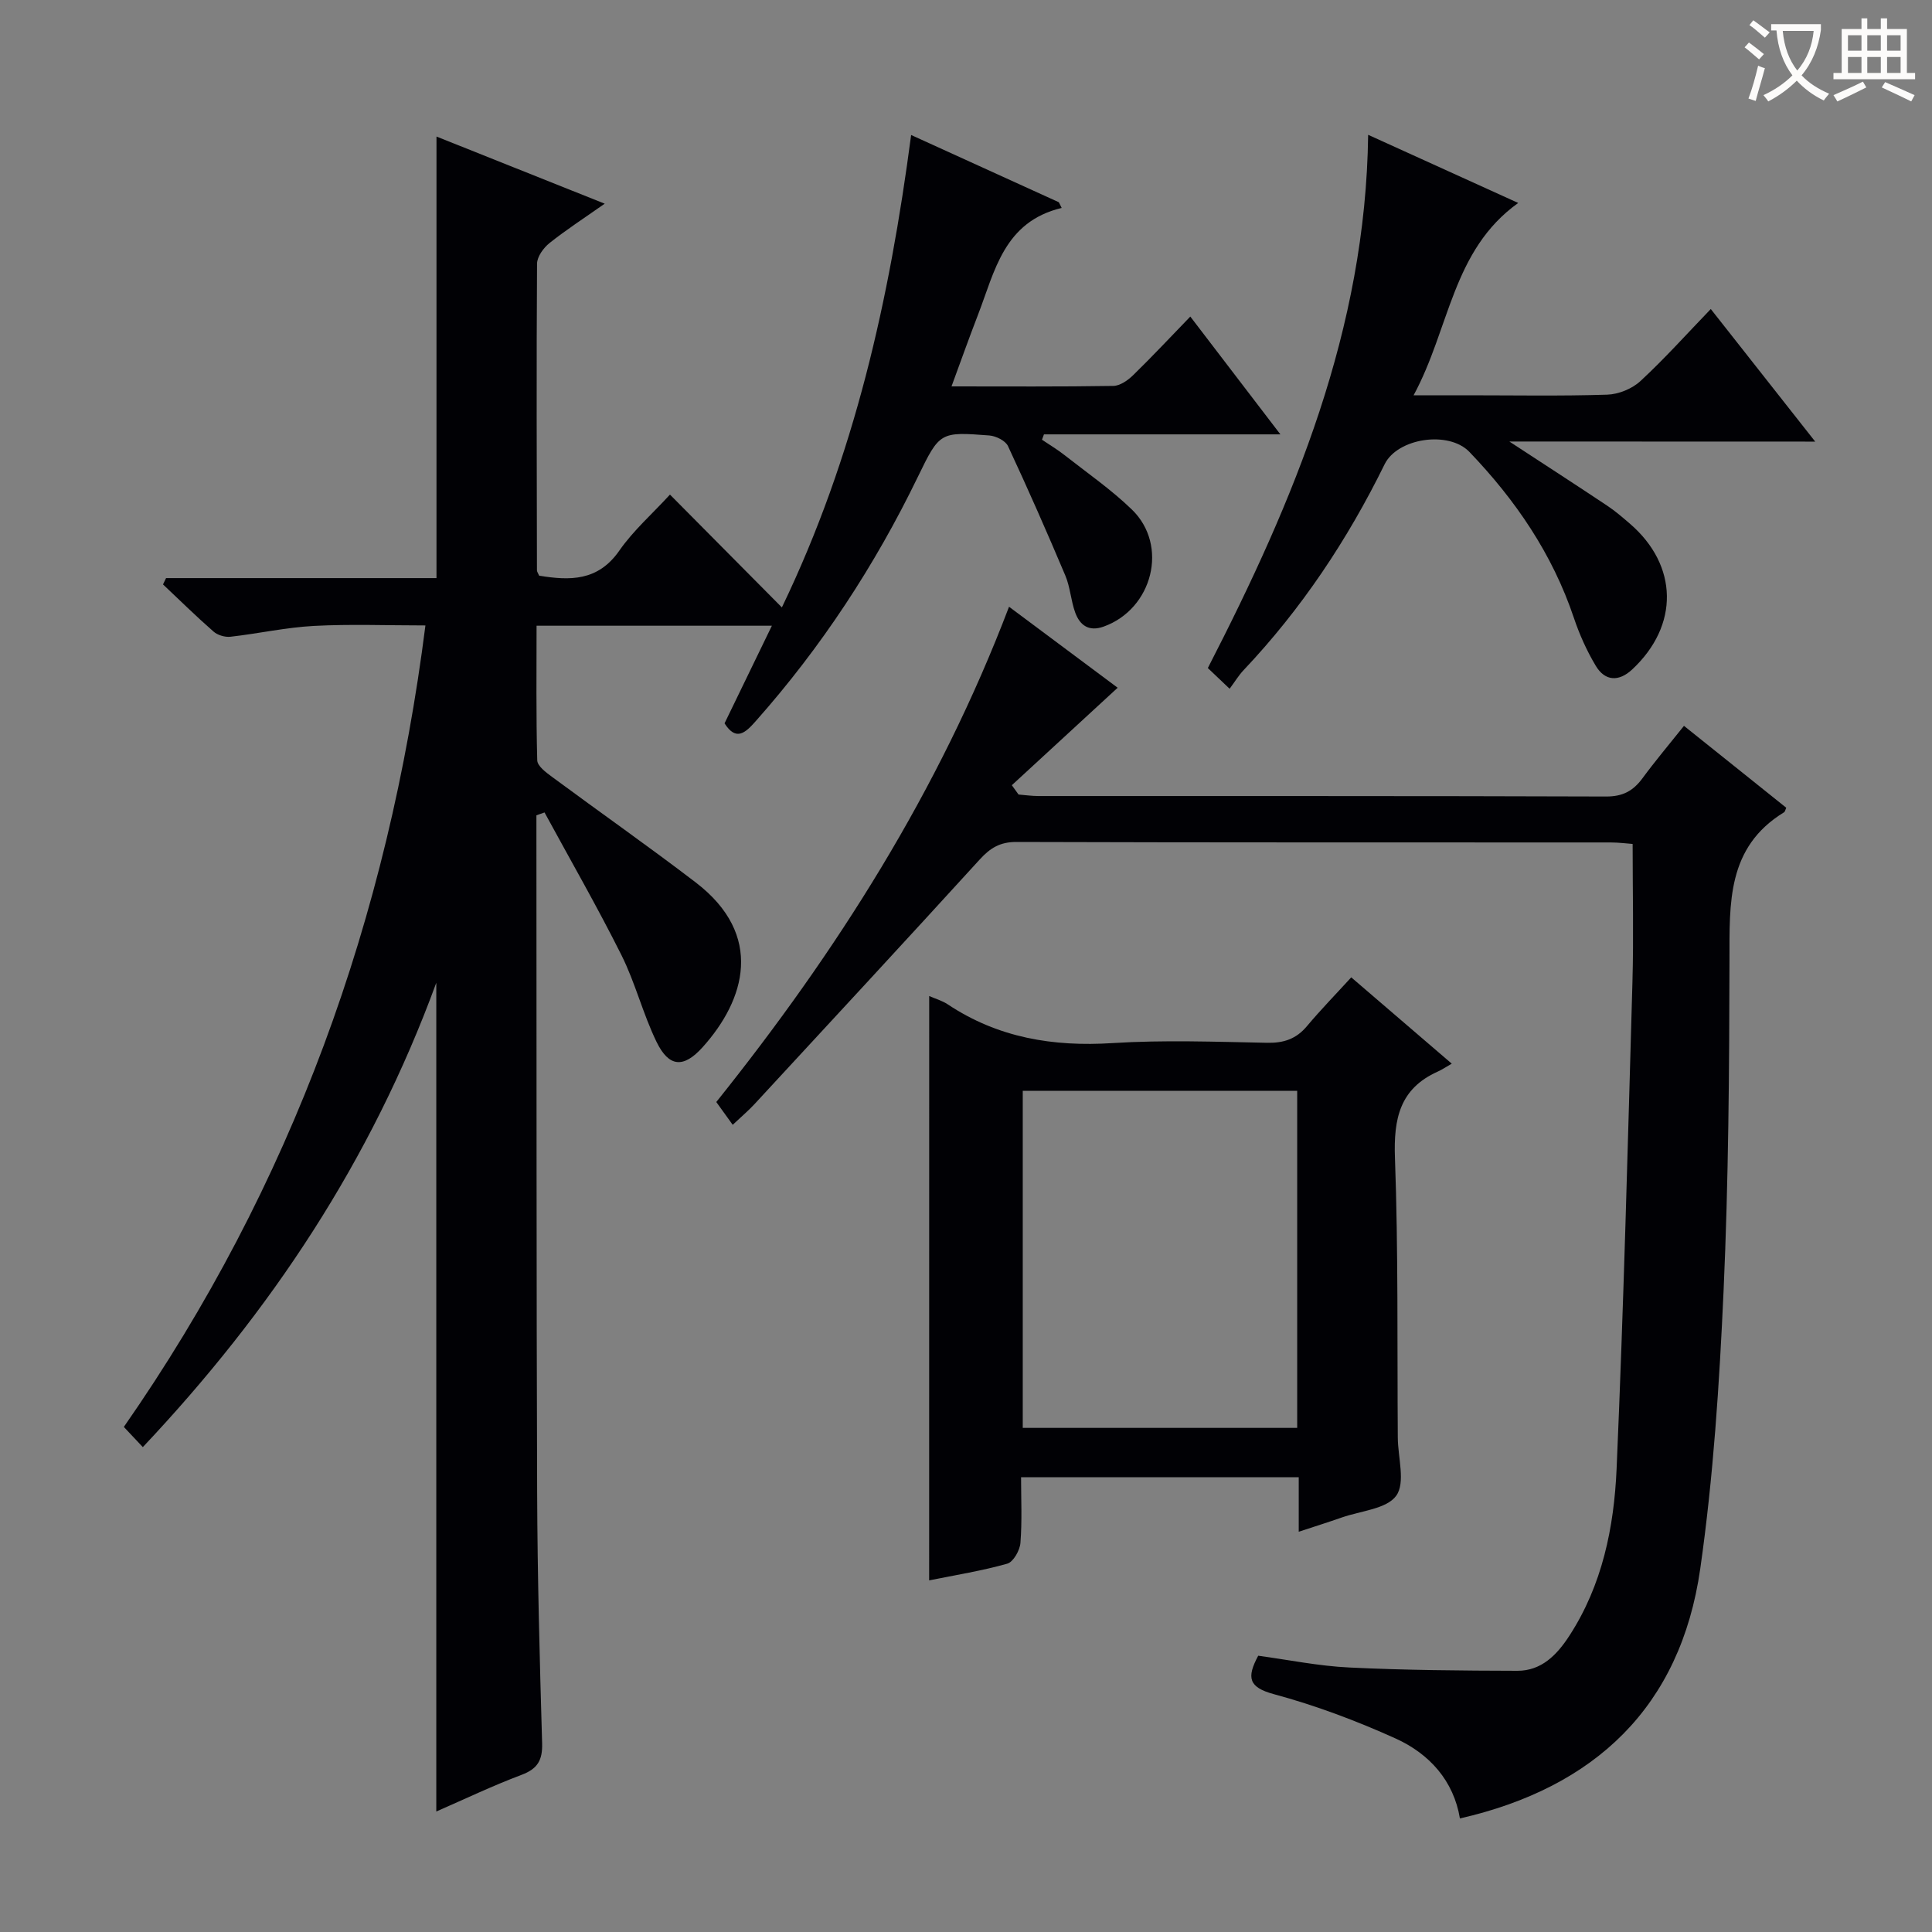 <svg enable-background="new 0 0 400 400" viewBox="0 0 400 400" xmlns="http://www.w3.org/2000/svg"><rect x="0" y="0" width="400" height="400" fill="#808080" stroke="none"/><g fill="#010105"><path d="m29.57 299.61c-1.54-1.64-2.66-2.83-3.93-4.18 34.8-49.96 54.75-105.32 62.44-165.94-7.98 0-15.56-.3-23.1.1-5.77.31-11.49 1.59-17.25 2.24-1.14.13-2.67-.32-3.52-1.07-3.59-3.14-6.99-6.49-10.46-9.76.21-.44.42-.87.63-1.31h55.99c0-30.74 0-60.8 0-91.42 11.33 4.52 22.68 9.05 34.83 13.9-4.28 3.01-7.99 5.41-11.43 8.15-1.24.99-2.57 2.82-2.58 4.28-.14 21.16-.06 42.32-.02 63.48 0 .29.24.59.46 1.11 6.32 1.03 12.16 1.18 16.58-5.17 2.9-4.17 6.83-7.62 10.5-11.62 7.76 7.82 15.22 15.34 23.17 23.36 15.07-31.3 22.28-63.79 26.76-97.81 10.59 4.82 20.59 9.37 30.58 13.92.2.39.4.79.59 1.18-11.99 2.87-13.84 13.11-17.33 22.13-1.84 4.76-3.55 9.58-5.48 14.82 11.53 0 22.51.08 33.49-.1 1.4-.02 3.03-1.16 4.12-2.23 3.93-3.83 7.69-7.85 11.83-12.13 6.22 8.13 12.12 15.85 18.65 24.39-16.96 0-32.95 0-48.95 0-.14.37-.27.74-.41 1.11 1.56 1.05 3.19 2.02 4.66 3.18 4.7 3.69 9.67 7.13 13.95 11.27 7.67 7.42 4.31 20.6-5.84 24.24-3.06 1.1-4.92-.26-5.89-2.91-.9-2.48-1.03-5.26-2.05-7.67-3.8-9-7.74-17.95-11.87-26.8-.52-1.11-2.49-2.08-3.85-2.19-10.2-.78-10.29-.74-14.8 8.55-8.91 18.39-20.01 35.3-33.57 50.59-2.11 2.38-4.05 4.26-6.46.46 3.15-6.5 6.3-13 9.8-20.21-16.72 0-32.4 0-48.72 0 0 9.34-.11 18.61.14 27.87.03 1.18 1.82 2.51 3.06 3.42 9.89 7.32 19.97 14.38 29.74 21.85 14.27 10.92 10.25 24.32 1.46 34.1-3.97 4.42-7 4.19-9.57-1.1-2.81-5.78-4.38-12.18-7.25-17.93-5-10-10.59-19.72-15.93-29.55-.56.2-1.12.39-1.68.59v4.73c.04 45.16-.01 90.31.15 135.47.06 17.31.53 34.61 1.03 51.91.1 3.5-.91 5.29-4.25 6.55-6.01 2.26-11.83 5.05-17.66 7.59 0-57.05 0-113.65 0-171.58-13.51 36.87-34.25 68.03-60.76 96.14z"/><path d="m348.65 150.28c7.44 5.96 14.32 11.46 21.17 16.95-.19.42-.24.82-.46.95-11.86 7.25-11.27 18.85-11.29 30.63-.04 22.81-.2 45.64-1.22 68.42-.87 19.22-2.11 38.52-4.83 57.55-4.09 28.62-21.81 45.33-49.76 51.71-1.29-7.79-6.29-13.38-13.35-16.57-8.12-3.67-16.57-6.84-25.16-9.16-5.21-1.41-5.71-3.38-3.25-7.96 6.16.83 12.5 2.14 18.89 2.44 11.57.56 23.18.65 34.77.68 4.98.01 8.18-3.29 10.73-7.21 6.85-10.52 9.28-22.49 9.81-34.62 1.46-33.58 2.32-67.19 3.28-100.78.26-9.29.04-18.59.04-28.58-1.12-.08-2.85-.31-4.59-.31-41-.02-82 .03-123-.1-3.39-.01-5.42 1.25-7.58 3.62-15.48 16.98-31.09 33.83-46.68 50.7-1.22 1.32-2.6 2.47-4.47 4.24-1.23-1.72-2.27-3.16-3.4-4.72 24.77-30.94 46.08-64.32 60.61-102.54 7.63 5.69 14.87 11.09 22.49 16.77-7.43 6.84-14.67 13.51-21.91 20.18.46.64.93 1.29 1.39 1.93 1.38.11 2.76.31 4.15.31 39.17.02 78.33-.04 117.5.1 3.43.01 5.57-1.15 7.49-3.73 2.64-3.59 5.53-7.02 8.63-10.9z"/><path d="m192.38 206.22c1.24.54 2.68.95 3.87 1.74 10.39 6.9 21.78 8.79 34.1 8 10.62-.67 21.32-.27 31.98-.06 3.45.07 6.04-.79 8.27-3.46 2.88-3.43 6.02-6.65 9.16-10.09 7.11 6.11 13.52 11.6 20.81 17.87-1.17.67-2.01 1.24-2.92 1.65-7.86 3.53-9.13 9.77-8.84 17.83.7 19.3.45 38.64.59 57.96.03 4.1 1.61 9.29-.31 11.99-1.97 2.77-7.35 3.15-11.26 4.52-2.8.98-5.63 1.87-8.94 2.96 0-3.94 0-7.39 0-11.28-19.1 0-37.83 0-57.49 0 0 4.43.23 9.03-.13 13.59-.12 1.55-1.47 3.94-2.72 4.3-5.23 1.48-10.64 2.34-16.18 3.46.01-40.45.01-80.6.01-120.98zm76.19 19.63c-19.07 0-37.92 0-56.82 0v69.78h56.82c0-23.38 0-46.45 0-69.78z"/><path d="m312.49 91.41c7.58 4.96 13.96 9.08 20.28 13.3 1.66 1.1 3.18 2.42 4.69 3.72 10.03 8.65 10.22 21.08.46 30.18-2.75 2.56-5.61 2.46-7.54-.77-1.86-3.11-3.38-6.5-4.53-9.93-4.44-13.21-12.07-24.38-21.61-34.33-4.3-4.49-14.91-2.88-17.57 2.54-7.67 15.62-17.21 29.95-29.19 42.62-1.02 1.07-1.79 2.37-2.9 3.86-1.94-1.85-3.21-3.06-4.51-4.29 17.88-34.76 32.68-70.13 33.19-110.4 10.43 4.74 20.63 9.37 31.07 14.11-13.69 9.8-14.16 25.98-21.66 39.82h11.12c9.66 0 19.33.18 28.98-.13 2.35-.08 5.15-1.22 6.87-2.82 4.99-4.61 9.53-9.69 14.56-14.91 7.32 9.29 14.06 17.86 21.62 27.45-21.49-.02-41.79-.02-63.33-.02z"/></g><path d="m362.1 8.8c1.1.8 2.1 1.6 3.1 2.4l-1 1.1c-1.3-1.1-2.3-2-3-2.5zm1.9 4.8c.5.2.9.4 1.4.5-.6 2.3-1.3 4.5-1.9 6.8l-1.5-.5c.8-2.1 1.4-4.3 2-6.8zm-1-9.4c1.3.9 2.4 1.8 3.4 2.5l-1 1.1c-1.4-1.2-2.4-2.1-3.2-2.6zm3.7 2.2v-1.4h10.3v1.2c-.5 3.6-1.8 6.8-4 9.4 1.5 1.6 3.4 2.8 5.7 3.8-.3.4-.7.8-1.1 1.4-2.3-1.1-4.1-2.5-5.6-4.1-1.6 1.6-3.6 3.1-5.9 4.3-.3-.5-.7-.9-1-1.3 2.4-1.1 4.4-2.5 6-4.1-1.9-2.5-3-5.6-3.3-9.3h-1.1zm8.8 0h-6.4c.3 3.3 1.3 6 3 8.2 2-2.3 3.1-5.1 3.4-8.2z" fill="#fcfbfa"/><path d="m385.3 3.8h1.3v2.2h2.8v-2.2h1.3v2.2h4.1v9.1h1.7v1.3h-16.9v-1.3h1.7v-9.1h4.1v-2.2zm.4 13.1.7 1.2c-1.8.9-3.8 1.9-6 2.9-.2-.4-.5-.8-.8-1.3 2.3-1 4.3-1.9 6.1-2.8zm-3.1-6.4h2.8v-3.2h-2.8zm0 4.6h2.8v-3.3h-2.8zm4-4.6h2.8v-3.2h-2.8zm0 4.6h2.8v-3.3h-2.8zm3.7 1.9c2.1.9 4.1 1.8 6.1 2.7l-.7 1.3c-2.2-1.1-4.2-2-6.1-2.9zm3.2-9.7h-2.8v3.2h2.8zm-2.8 7.8h2.8v-3.3h-2.8z" fill="#fcfbfa"/></svg>